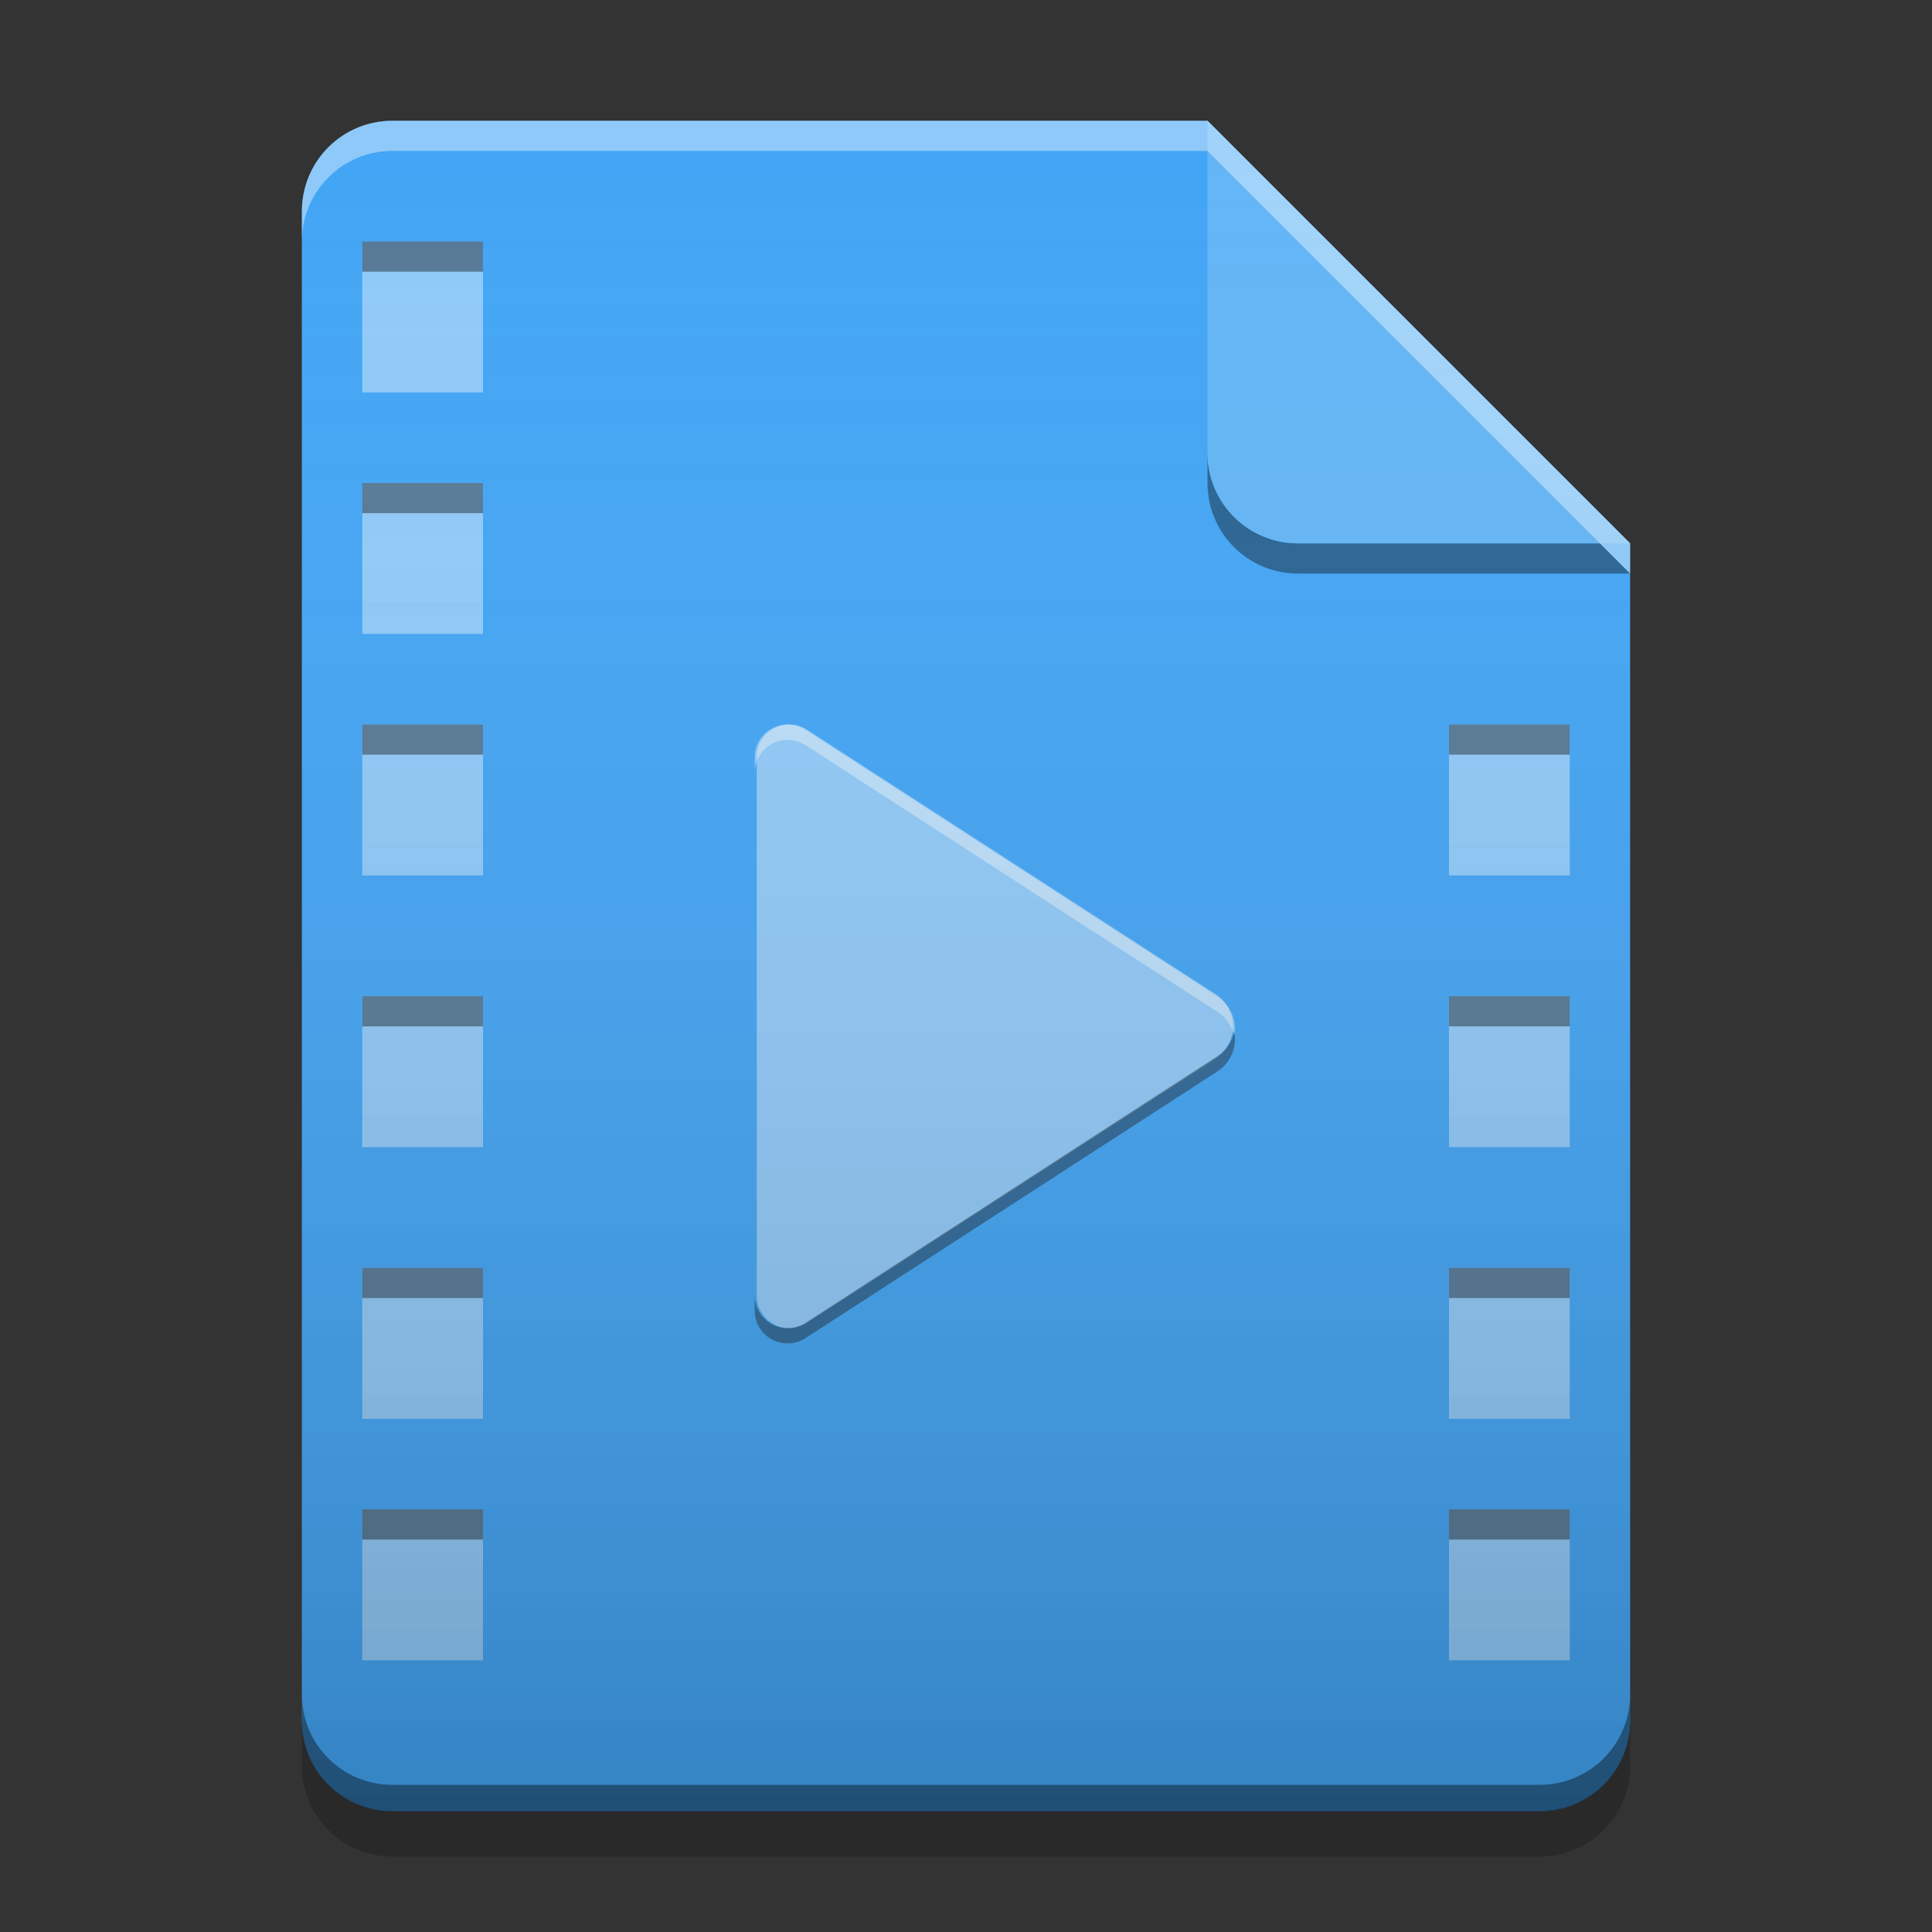
<svg xmlns="http://www.w3.org/2000/svg" xmlns:xlink="http://www.w3.org/1999/xlink" width="48" height="48" viewBox="0 0 48 48" version="1.1">
<rect x="0" y="0" width="48" height="48" fill="#333333" stroke="none"/>
<defs>
<linearGradient id="linear0" gradientUnits="userSpaceOnUse" x1="32" y1="60" x2="32" y2="4" gradientTransform="matrix(0.75,0,0,0.75,-0,0)">
<stop offset="0" style="stop-color:rgb(0%,0%,0%);stop-opacity:0.2;"/>
<stop offset="1" style="stop-color:rgb(100%,100%,100%);stop-opacity:0;"/>
</linearGradient>
</defs>
<g id="surface1">
<path style=" stroke:none;fill-rule:nonzero;fill:rgb(25.882%,64.706%,96.078%);fill-opacity:1;" d="M 30 3 L 9.75 3 C 8.504 3 7.5 4.004 7.5 5.25 L 7.5 42.75 C 7.5 43.996 8.504 45 9.75 45 L 38.25 45 C 39.496 45 40.5 43.996 40.5 42.75 L 40.5 13.5 Z M 30 3 "/>
<path style=" stroke:none;fill-rule:nonzero;fill:rgb(56.471%,79.216%,97.647%);fill-opacity:1;" d="M 20.051 18.129 L 30.191 24.691 C 30.465 24.867 30.633 25.172 30.633 25.5 C 30.633 25.824 30.465 26.129 30.191 26.309 L 20.051 32.867 C 19.801 33.031 19.484 33.043 19.227 32.902 C 18.965 32.758 18.801 32.484 18.801 32.191 L 18.801 18.809 C 18.801 18.512 18.965 18.242 19.227 18.098 C 19.484 17.957 19.801 17.969 20.051 18.129 Z M 20.051 18.129 "/>
<path style=" stroke:none;fill-rule:nonzero;fill:rgb(56.471%,79.216%,97.647%);fill-opacity:0.996;" d="M 9 6 L 12 6 L 12 9 L 9 9 Z M 9 6 "/>
<path style=" stroke:none;fill-rule:nonzero;fill:rgb(56.471%,79.216%,97.647%);fill-opacity:1;" d="M 9 12 L 12 12 L 12 15 L 9 15 Z M 9 12 "/>
<path style=" stroke:none;fill-rule:nonzero;fill:rgb(56.471%,79.216%,97.647%);fill-opacity:1;" d="M 9 18 L 12 18 L 12 21 L 9 21 Z M 9 18 "/>
<path style=" stroke:none;fill-rule:nonzero;fill:rgb(56.471%,79.216%,97.647%);fill-opacity:1;" d="M 9 24.75 L 12 24.75 L 12 27.75 L 9 27.75 Z M 9 24.75 "/>
<path style=" stroke:none;fill-rule:nonzero;fill:rgb(56.471%,79.216%,97.647%);fill-opacity:1;" d="M 9 31.5 L 12 31.5 L 12 34.5 L 9 34.5 Z M 9 31.5 "/>
<path style=" stroke:none;fill-rule:nonzero;fill:rgb(56.471%,79.216%,97.647%);fill-opacity:1;" d="M 9 37.5 L 12 37.5 L 12 40.5 L 9 40.5 Z M 9 37.5 "/>
<path style=" stroke:none;fill-rule:nonzero;fill:rgb(56.471%,79.216%,97.647%);fill-opacity:1;" d="M 36 18 L 39 18 L 39 21 L 36 21 Z M 36 18 "/>
<path style=" stroke:none;fill-rule:nonzero;fill:rgb(56.471%,79.216%,97.647%);fill-opacity:1;" d="M 36 24.75 L 39 24.75 L 39 27.75 L 36 27.75 Z M 36 24.75 "/>
<path style=" stroke:none;fill-rule:nonzero;fill:rgb(56.471%,79.216%,97.647%);fill-opacity:1;" d="M 36 31.5 L 39 31.5 L 39 34.5 L 36 34.5 Z M 36 31.5 "/>
<path style=" stroke:none;fill-rule:nonzero;fill:rgb(56.471%,79.216%,97.647%);fill-opacity:1;" d="M 36 37.5 L 39 37.5 L 39 40.5 L 36 40.5 Z M 36 37.5 "/>
<path style=" stroke:none;fill-rule:nonzero;fill:rgb(100%,100%,100%);fill-opacity:0.4;" d="M 9 9 L 12 9 L 12 9.75 L 9 9.75 Z M 9 9 "/>
<path style=" stroke:none;fill-rule:nonzero;fill:rgb(0%,0%,0%);fill-opacity:0.4;" d="M 9 6 L 12 6 L 12 6.75 L 9 6.75 Z M 9 6 "/>
<path style=" stroke:none;fill-rule:nonzero;fill:rgb(100%,100%,100%);fill-opacity:0.4;" d="M 9 15 L 12 15 L 12 15.75 L 9 15.75 Z M 9 15 "/>
<path style=" stroke:none;fill-rule:nonzero;fill:rgb(0%,0%,0%);fill-opacity:0.4;" d="M 9 12 L 12 12 L 12 12.75 L 9 12.75 Z M 9 12 "/>
<path style=" stroke:none;fill-rule:nonzero;fill:rgb(100%,100%,100%);fill-opacity:0.4;" d="M 9 21 L 12 21 L 12 21.75 L 9 21.75 Z M 9 21 "/>
<path style=" stroke:none;fill-rule:nonzero;fill:rgb(0%,0%,0%);fill-opacity:0.4;" d="M 9 18 L 12 18 L 12 18.75 L 9 18.75 Z M 9 18 "/>
<path style=" stroke:none;fill-rule:nonzero;fill:rgb(100%,100%,100%);fill-opacity:0.4;" d="M 9 27.75 L 12 27.75 L 12 28.5 L 9 28.5 Z M 9 27.75 "/>
<path style=" stroke:none;fill-rule:nonzero;fill:rgb(0%,0%,0%);fill-opacity:0.4;" d="M 9 24.75 L 12 24.75 L 12 25.5 L 9 25.5 Z M 9 24.75 "/>
<path style=" stroke:none;fill-rule:nonzero;fill:rgb(100%,100%,100%);fill-opacity:0.4;" d="M 9 34.5 L 12 34.5 L 12 35.25 L 9 35.25 Z M 9 34.5 "/>
<path style=" stroke:none;fill-rule:nonzero;fill:rgb(0%,0%,0%);fill-opacity:0.4;" d="M 9 31.5 L 12 31.5 L 12 32.25 L 9 32.25 Z M 9 31.5 "/>
<path style=" stroke:none;fill-rule:nonzero;fill:rgb(100%,100%,100%);fill-opacity:0.4;" d="M 9 40.5 L 12 40.5 L 12 41.25 L 9 41.25 Z M 9 40.5 "/>
<path style=" stroke:none;fill-rule:nonzero;fill:rgb(0%,0%,0%);fill-opacity:0.4;" d="M 9 37.5 L 12 37.5 L 12 38.25 L 9 38.25 Z M 9 37.5 "/>
<path style=" stroke:none;fill-rule:nonzero;fill:rgb(100%,100%,100%);fill-opacity:0.4;" d="M 36 21 L 39 21 L 39 21.75 L 36 21.75 Z M 36 21 "/>
<path style=" stroke:none;fill-rule:nonzero;fill:rgb(0%,0%,0%);fill-opacity:0.4;" d="M 36 18 L 39 18 L 39 18.75 L 36 18.75 Z M 36 18 "/>
<path style=" stroke:none;fill-rule:nonzero;fill:rgb(100%,100%,100%);fill-opacity:0.4;" d="M 36 27.75 L 39 27.75 L 39 28.5 L 36 28.5 Z M 36 27.75 "/>
<path style=" stroke:none;fill-rule:nonzero;fill:rgb(0%,0%,0%);fill-opacity:0.4;" d="M 36 24.75 L 39 24.75 L 39 25.5 L 36 25.5 Z M 36 24.75 "/>
<path style=" stroke:none;fill-rule:nonzero;fill:rgb(100%,100%,100%);fill-opacity:0.4;" d="M 36 34.5 L 39 34.5 L 39 35.25 L 36 35.25 Z M 36 34.5 "/>
<path style=" stroke:none;fill-rule:nonzero;fill:rgb(0%,0%,0%);fill-opacity:0.4;" d="M 36 31.5 L 39 31.5 L 39 32.25 L 36 32.25 Z M 36 31.5 "/>
<path style=" stroke:none;fill-rule:nonzero;fill:rgb(100%,100%,100%);fill-opacity:0.4;" d="M 36 40.5 L 39 40.5 L 39 41.25 L 36 41.25 Z M 36 40.5 "/>
<path style=" stroke:none;fill-rule:nonzero;fill:rgb(0%,0%,0%);fill-opacity:0.4;" d="M 36 37.5 L 39 37.5 L 39 38.25 L 36 38.25 Z M 36 37.5 "/>
<path style=" stroke:none;fill-rule:nonzero;fill:rgb(0%,0%,0%);fill-opacity:0.4;" d="M 30 11.25 L 30 12 C 30 13.246 31.004 14.25 32.25 14.25 L 40.5 14.25 L 39.75 13.5 L 32.25 13.5 C 31.004 13.5 30 12.496 30 11.25 Z M 30 11.25 "/>
<path style=" stroke:none;fill-rule:nonzero;fill:rgb(100%,100%,100%);fill-opacity:0.4;" d="M 19.512 18.004 C 19.082 18.031 18.75 18.387 18.75 18.816 L 18.75 19.199 C 18.75 18.898 18.914 18.625 19.176 18.48 C 19.438 18.336 19.758 18.352 20.012 18.512 L 30.238 25.133 C 30.461 25.273 30.613 25.5 30.664 25.758 C 30.742 25.367 30.574 24.969 30.238 24.75 L 20.012 18.133 C 19.863 18.035 19.688 17.992 19.512 18.004 Z M 19.512 18.004 "/>
<path style=" stroke:none;fill-rule:nonzero;fill:rgb(5.882%,5.882%,5.882%);fill-opacity:0.4;" d="M 19.512 33.375 C 19.082 33.348 18.75 32.992 18.75 32.562 L 18.75 32.18 C 18.75 32.48 18.914 32.754 19.176 32.898 C 19.438 33.039 19.758 33.027 20.012 32.867 L 30.238 26.246 C 30.461 26.102 30.613 25.879 30.664 25.621 C 30.742 26.012 30.574 26.41 30.238 26.625 L 20.012 33.246 C 19.863 33.344 19.688 33.387 19.512 33.375 Z M 19.512 33.375 "/>
<path style=" stroke:none;fill-rule:nonzero;fill:rgb(39.216%,70.98%,96.471%);fill-opacity:0.996;" d="M 40.5 13.5 L 30 3 L 30 11.25 C 30 12.496 31.004 13.5 32.25 13.5 Z M 40.5 13.5 "/>
<path style=" stroke:none;fill-rule:nonzero;fill:rgb(100%,100%,100%);fill-opacity:0.4;" d="M 9.75 3 C 8.504 3 7.5 4.004 7.5 5.25 L 7.5 6 C 7.5 4.754 8.504 3.75 9.75 3.75 L 30 3.75 L 40.5 14.25 L 40.5 13.5 L 30 3 Z M 9.75 3 "/>
<path style=" stroke:none;fill-rule:nonzero;fill:rgb(0%,0%,0%);fill-opacity:0.2;" d="M 7.5 42.738 L 7.5 43.875 C 7.5 45.121 8.504 46.125 9.75 46.125 L 38.25 46.125 C 39.496 46.125 40.5 45.121 40.5 43.875 L 40.5 42.738 C 40.5 43.984 39.496 44.988 38.25 44.988 L 9.75 44.988 C 8.504 44.988 7.5 43.984 7.5 42.738 Z M 7.5 42.738 "/>
<path style=" stroke:none;fill-rule:nonzero;fill:rgb(0%,0%,0%);fill-opacity:0.4;" d="M 7.5 42.094 L 7.5 42.75 C 7.5 43.996 8.504 45 9.75 45 L 38.25 45 C 39.496 45 40.5 43.996 40.5 42.75 L 40.5 42.094 C 40.5 43.34 39.496 44.344 38.25 44.344 L 9.75 44.344 C 8.504 44.344 7.5 43.34 7.5 42.094 Z M 7.5 42.094 "/>
<path style=" stroke:none;fill-rule:nonzero;fill:url(#linear0);" d="M 30 3 L 9.75 3 C 8.504 3 7.5 4.004 7.5 5.25 L 7.5 42.75 C 7.5 43.996 8.504 45 9.75 45 L 38.25 45 C 39.496 45 40.5 43.996 40.5 42.75 L 40.5 13.5 Z M 30 3 "/>
</g>
</svg>
